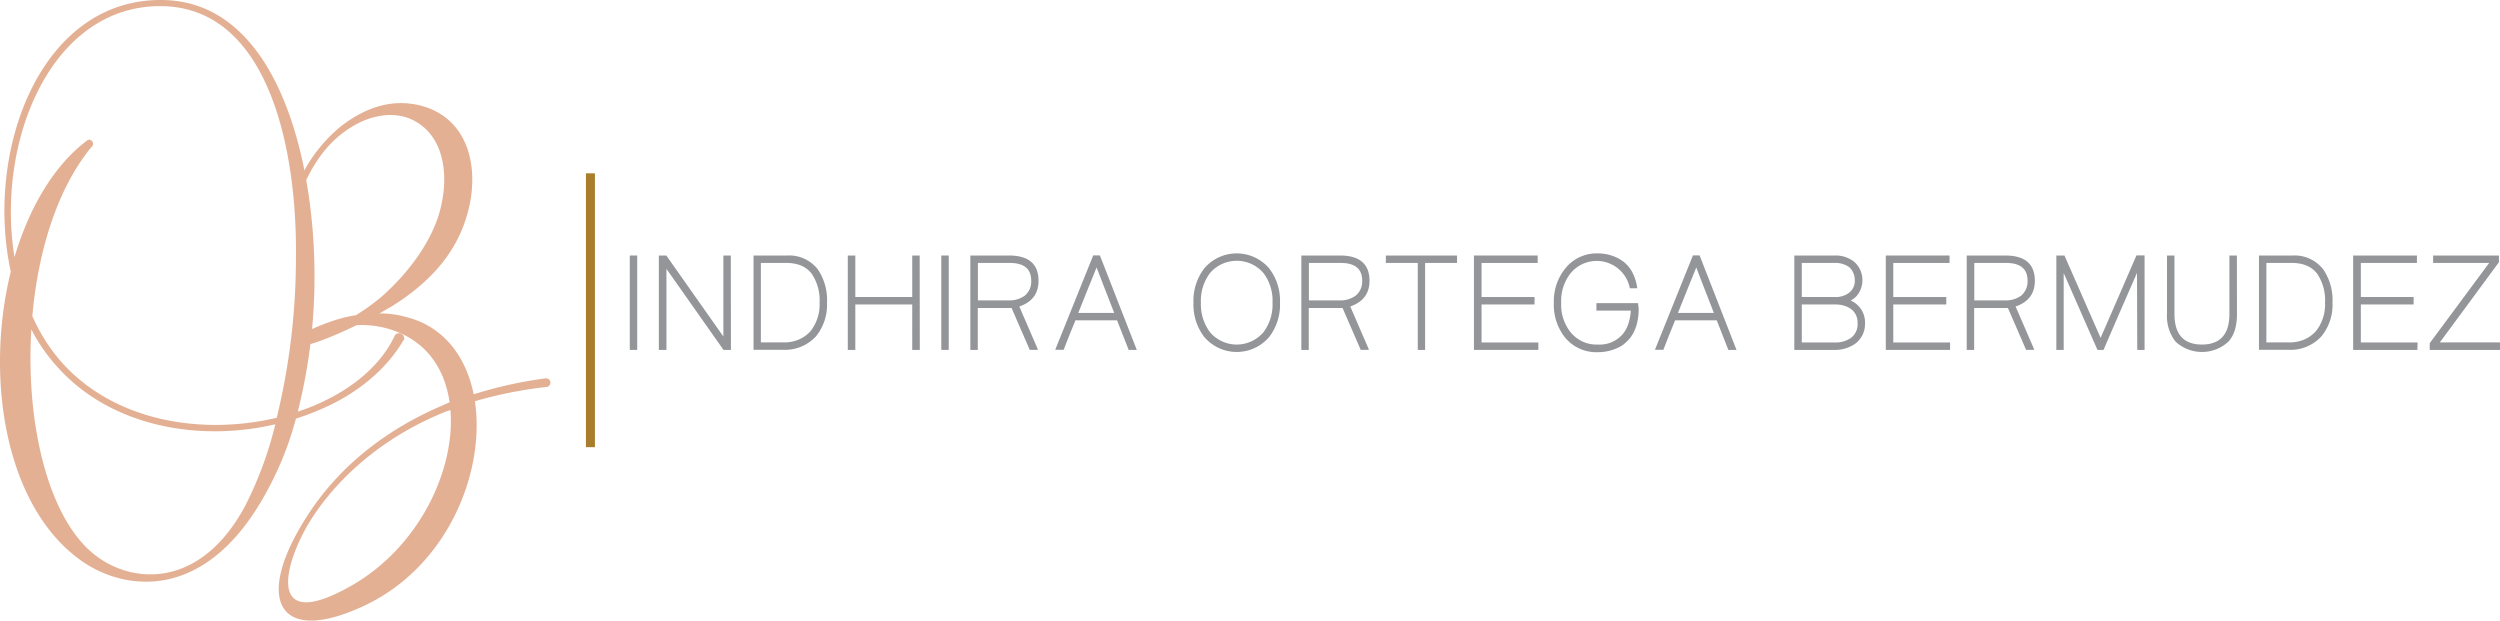 <svg xmlns="http://www.w3.org/2000/svg" viewBox="0 0 591.95 146.93"><defs><style>.cls-1{fill:#939598;}.cls-2{fill:none;stroke:#a87e2d;stroke-miterlimit:10;stroke-width:2.13px;}.cls-3{fill:#e4b094;}</style></defs><title>Asset 1</title><g id="Layer_2" data-name="Layer 2"><g id="Layer_1-2" data-name="Layer 1"><path class="cls-1" d="M150.88,82.85h-1.76V60.5h1.76Z"/><path class="cls-1" d="M173.07,82.85h-1.76L157.8,63.66V82.85H156V60.5h1.77l13.51,19.18V60.5h1.76Z"/><path class="cls-1" d="M195.82,71.66a11.83,11.83,0,0,1-2.63,8,10,10,0,0,1-7.77,3.17h-7V60.5h7.94a8.58,8.58,0,0,1,7.31,3.32A12.91,12.91,0,0,1,195.82,71.66Zm-1.76,0a11.2,11.2,0,0,0-1.83-6.79q-1.93-2.61-6.07-2.61h-6V81.08h5.39a8.92,8.92,0,0,0,3.64-.7,8,8,0,0,0,2.75-2A10.13,10.13,0,0,0,194.06,71.66Z"/><path class="cls-1" d="M217.79,82.85H216V72.09H202.52V82.85h-1.78V60.5h1.78v9.83H216V60.5h1.76Z"/><path class="cls-1" d="M224.64,82.85h-1.76V60.5h1.76Z"/><path class="cls-1" d="M243.83,82.85l-4.31-9.92h-8v9.92h-1.76V60.5h9.14q7,0,7,6,0,4.52-4.55,6.07c.7,1.63,1.45,3.35,2.23,5.16s1.52,3.5,2.2,5.1Zm.34-16.4c0-2.79-1.7-4.19-5.08-4.19h-7.54v8.87h7.26A6.16,6.16,0,0,0,242.65,70l0,0A4.32,4.32,0,0,0,244.17,66.45Z"/><path class="cls-1" d="M269.17,82.85h-1.92l-2.75-7h-9.86c-.45,1.12-.93,2.28-1.43,3.5s-.94,2.38-1.36,3.48h-2l9-22.35h1.58Zm-5.35-8.75c-.38-1-.73-1.91-1.07-2.77s-.68-1.71-1-2.56-.67-1.71-1-2.58-.71-1.84-1.1-2.87q-1.11,2.76-2.16,5.33c-.69,1.71-1.41,3.53-2.18,5.45Z"/><path class="cls-1" d="M303.08,71.66a12.57,12.57,0,0,1-2.55,8.11,10.09,10.09,0,0,1-15.4,0,12.62,12.62,0,0,1-2.54-8.11,12.58,12.58,0,0,1,2.54-8.09,10.09,10.09,0,0,1,15.4,0A12.53,12.53,0,0,1,303.08,71.66Zm-1.77,0a10.89,10.89,0,0,0-2.14-7,8.35,8.35,0,0,0-12.67,0,10.89,10.89,0,0,0-2.15,7,11,11,0,0,0,2.15,7,8.33,8.33,0,0,0,12.67,0A11,11,0,0,0,301.31,71.66Z"/><path class="cls-1" d="M322.2,82.85l-4.31-9.92h-8v9.92h-1.76V60.5h9.14q7,0,7,6c0,3-1.51,5-4.55,6.07.7,1.63,1.45,3.35,2.23,5.16s1.52,3.5,2.2,5.1Zm.34-16.4q0-4.19-5.09-4.19h-7.53v8.87h7.26A6.14,6.14,0,0,0,321,70l0,0A4.32,4.32,0,0,0,322.54,66.45Z"/><path class="cls-1" d="M345,62.26h-7.56V82.85h-1.74V62.26h-7.56V60.5H345Z"/><path class="cls-1" d="M364.25,82.85H349V60.5h15.09v1.76H350.8v8.07h12.55v1.76H350.8v9h13.45Z"/><path class="cls-1" d="M388,73a14,14,0,0,1-.33,3.32,10.66,10.66,0,0,1-.87,2.42,7.38,7.38,0,0,1-1.23,1.75,11.4,11.4,0,0,1-1.44,1.29,11,11,0,0,1-5.76,1.61,9.58,9.58,0,0,1-7.82-3.5h0a12.42,12.42,0,0,1-2.63-8.18,12.27,12.27,0,0,1,2.69-8.12h0A9.47,9.47,0,0,1,378.32,60a10.37,10.37,0,0,1,3.33.53A9.58,9.58,0,0,1,384.46,62a7.66,7.66,0,0,1,2.1,2.59,11.46,11.46,0,0,1,1.11,3.67h-1.75a8,8,0,0,0-14-3.6,10.52,10.52,0,0,0-2.26,7,10.44,10.44,0,0,0,2.22,7,7.88,7.88,0,0,0,6.51,2.92,7.17,7.17,0,0,0,5.83-2.46,7.28,7.28,0,0,0,1.34-2.46,11.83,11.83,0,0,0,.58-3.11H378V71.78h9.85Z"/><path class="cls-1" d="M411.17,82.85h-1.93l-2.75-7h-9.86c-.45,1.12-.93,2.28-1.42,3.5s-.95,2.38-1.36,3.48h-2l9-22.35h1.58Zm-5.36-8.75-1.07-2.77c-.35-.86-.68-1.71-1-2.56s-.67-1.71-1-2.58-.7-1.84-1.1-2.87l-2.15,5.33-2.19,5.45Z"/><path class="cls-1" d="M441.6,76.49a5.83,5.83,0,0,1-2.33,4.9,8.41,8.41,0,0,1-5.17,1.46h-9.24V60.5h9.61A7,7,0,0,1,439.05,62a5.81,5.81,0,0,1,.5,8.16,4.74,4.74,0,0,1-.65.55c-.23.17-.45.32-.68.47A5.63,5.63,0,0,1,440,72.4h0A5.59,5.59,0,0,1,441.6,76.49Zm-2.42-10.13a4.15,4.15,0,0,0-.36-1.75,4,4,0,0,0-.95-1.35,5.62,5.62,0,0,0-3.4-1h-7.84v8.07h7.84a5.24,5.24,0,0,0,3.34-1A3.5,3.5,0,0,0,439.18,66.36Zm.65,10.16a3.9,3.9,0,0,0-1.55-3.35,5.39,5.39,0,0,0-1.65-.8,7.59,7.59,0,0,0-2.16-.28h-7.84v9h7.74A6.35,6.35,0,0,0,438.28,80,4,4,0,0,0,439.83,76.52Z"/><path class="cls-1" d="M461.74,82.85H446.52V60.5h15.09v1.76H448.29v8.07h12.55v1.76H448.29v9h13.45Z"/><path class="cls-1" d="M479.74,82.85l-4.3-9.92h-8v9.92h-1.76V60.5h9.13q7,0,7,6,0,4.52-4.56,6.07l2.24,5.16c.78,1.81,1.52,3.5,2.2,5.1Zm.34-16.4q0-4.19-5.08-4.19h-7.53v8.87h7.25A6.17,6.17,0,0,0,478.57,70l0,0A4.32,4.32,0,0,0,480.08,66.45Z"/><path class="cls-1" d="M507.79,82.85h-1.73L506,64.62q-2,4.56-4,9.14l-3.93,9.09h-1.43l-8-18.2v18.2H486.9V60.5h1.92L497.38,80c1.4-3.23,2.83-6.48,4.26-9.77s2.84-6.54,4.23-9.76h1.92Z"/><path class="cls-1" d="M529.67,74.35a13,13,0,0,1-.48,3.72,7.4,7.4,0,0,1-1.51,2.79,9.22,9.22,0,0,1-12.58,0,9.81,9.81,0,0,1-2-6.51V60.5h1.77V74.35c0,4.81,2.17,7.23,6.5,7.23s6.51-2.42,6.51-7.23V60.5h1.77Z"/><path class="cls-1" d="M552.29,71.66a11.78,11.78,0,0,1-2.64,8,9.93,9.93,0,0,1-7.77,3.17h-7V60.5h7.94a8.57,8.57,0,0,1,7.3,3.32A12.91,12.91,0,0,1,552.29,71.66Zm-1.77,0a11.2,11.2,0,0,0-1.82-6.79c-1.3-1.74-3.31-2.61-6.07-2.61h-6V81.08H542a9,9,0,0,0,3.65-.7,8.14,8.14,0,0,0,2.74-2A10.12,10.12,0,0,0,550.52,71.66Z"/><path class="cls-1" d="M572.39,82.85H557.18V60.5h15.1v1.76H559v8.07H571.5v1.76H559v9h13.44Z"/><path class="cls-1" d="M592,82.85H575.31V81.26l14.07-19H576.12V60.5H591.7v1.58l-14,19H592Z"/><line class="cls-2" x1="139.8" y1="105.88" x2="139.8" y2="41.04"/><path class="cls-3" d="M95.68,80.39a.11.11,0,0,1-.11.11c-4,6.88-10.53,12.08-17.4,15.41a65.36,65.36,0,0,1-8.1,3.22A77.32,77.32,0,0,1,60.43,121C46.79,142,29.6,139.6,20,133.28,1.22,120.75-3.66,89.59,2.55,64.31-3.66,35.71,9.54-.21,38.25,0,64.53.12,73.62,34.82,74.4,61.21a130.23,130.23,0,0,1-3.89,36.25,47.47,47.47,0,0,0,7-2.88c6.66-3.32,12.86-8.42,16-15.19A1.22,1.22,0,0,1,95.68,80.39ZM3.43,60.88c3.44-11.54,9.21-21.62,17.19-27.61.78-.67,1.88.55,1.22,1.33C13.64,44.36,9,59.44,7.66,74.85a42.28,42.28,0,0,0,7,11C27.5,100.12,48.44,103,65.53,98.91a160.45,160.45,0,0,0,4.54-37.7c.34-25.5-6.32-59.43-31.82-59.76C12,1.22-1,33.6,3.43,60.88Zm61.76,39.58c-18.51,4.33-39.24.33-51.66-13.64A41.16,41.16,0,0,1,7.42,78c-1.32,21.84,3.77,43.9,14.42,52.89,9.09,7.65,25.61,8.76,36.26-11.2A88.25,88.25,0,0,0,65.19,100.46Z"/><path class="cls-3" d="M129.16,89.59a100.17,100.17,0,0,0-17,3.77c-1.85-9.09-7.26-16.23-16.24-18.36a21.93,21.93,0,0,0-6.08-.78l3-1.73c8.31-5.22,14.88-11.88,17.68-21.35,3.19-10.63.77-22.32-9.76-25.8-7.25-2.32-14-.1-20,4.54A35.58,35.58,0,0,0,71.71,41l-1,3.61c0,.69,0,1.38-.1,2.06,0,.13,0,.23,0,.35,2.44-6.34,5.72-12.08,11-15.86,4.73-3.48,10.82-5.22,16-2.81,7.43,3.58,8.79,12.76,6.66,21.16-2,7.83-7.72,15.17-13.52,20.39a48.66,48.66,0,0,1-6.47,4.73c-8.51,1.26-17.49,7.13-16,6.19,1.81-1.2,2.12.9,2.79,1.09S76,81.08,84.44,77a22.73,22.73,0,0,1,10.24,1.84c6.95,3,10.72,9.08,11.78,16.41l-3.09,1.36C89.74,102.73,79.61,111.52,72.84,122,60,141.86,65.69,153,86.08,143.5c19.8-9.18,28.89-31.59,26.37-48.5a100.43,100.43,0,0,1,17-3.38A1,1,0,1,0,129.16,89.59Zm-45.6,48.88c-21.26,12.28-16.23-5.69-9.66-15.84,6.47-9.95,16.91-18.93,30.15-24.54a25.71,25.71,0,0,1,2.6-1C107.82,111.23,99.31,129.29,83.56,138.47Z"/></g></g></svg>